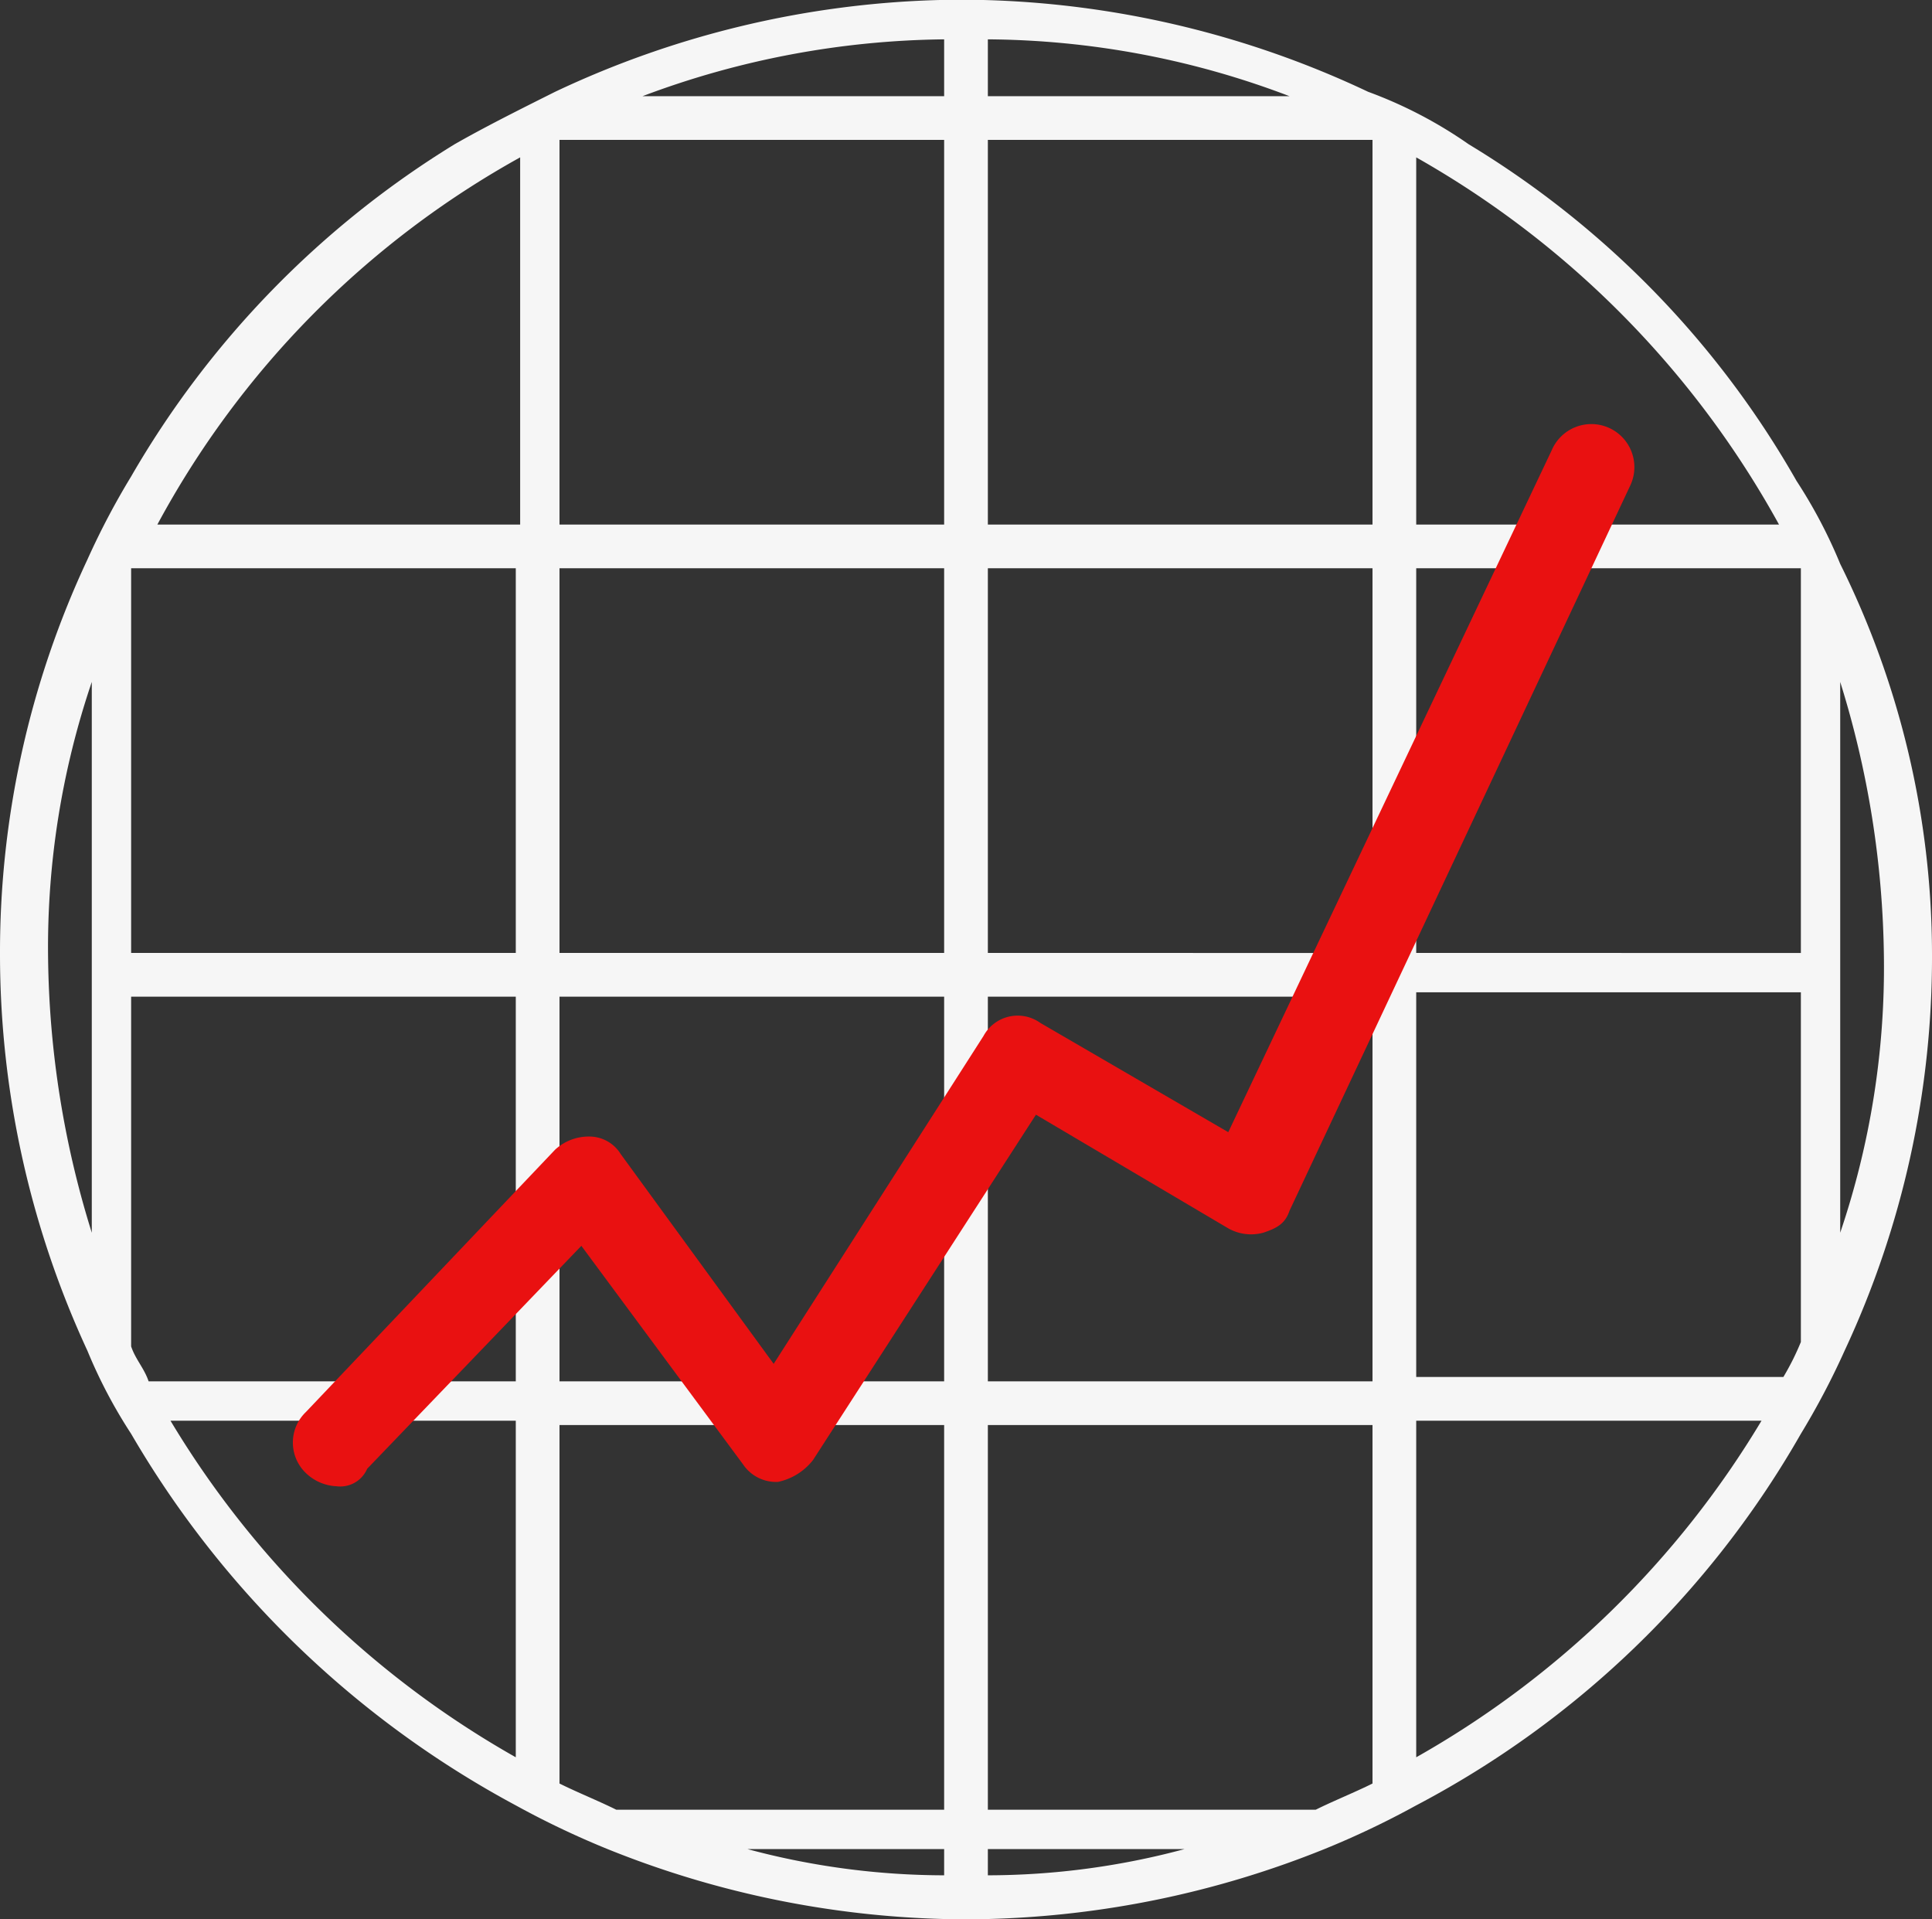 <svg xmlns="http://www.w3.org/2000/svg" width="44.2" height="43.9" viewBox="0 0 44.2 43.9">
  <rect x="0" y="0" width="44.2" height="43.9" fill="#333333" stroke="none"/>
  <g id="Trending_icon" transform="translate(0.1 -0.1)">
    <path id="Path_7" data-name="Path 7" d="M42,13a11.4,11.4,0,0,0-1-1.9,21.3,21.3,0,0,0-7.5-7.7,10.076,10.076,0,0,0-2.3-1.2A21.887,21.887,0,0,0,22.4.1h-1a21.887,21.887,0,0,0-8.8,2.1c-.8.4-1.6.8-2.3,1.2A21.561,21.561,0,0,0,2.9,11a17.377,17.377,0,0,0-1,1.9,21.15,21.15,0,0,0-2,9,21.6,21.6,0,0,0,2,9.1,11.4,11.4,0,0,0,1,1.9,22.479,22.479,0,0,0,8.8,8.5,19.986,19.986,0,0,0,2.1,1A22.055,22.055,0,0,0,21.5,44h1a22.055,22.055,0,0,0,7.7-1.6,19.986,19.986,0,0,0,2.1-1,21.813,21.813,0,0,0,8.8-8.5,17.376,17.376,0,0,0,1-1.9,21.266,21.266,0,0,0,2-9.1A20.119,20.119,0,0,0,42,13ZM2,28.3A21.852,21.852,0,0,1,1,22a18.9,18.9,0,0,1,1-6.3ZM22.5,1a19.677,19.677,0,0,1,6.9,1.3H22.5Zm-1,0V2.3H14.6A20.117,20.117,0,0,1,21.5,1ZM12.7,3.3h8.8v8.8H12.7Zm0,9.8h8.8v8.8H12.7Zm0,9.8h8.8v8.8H12.7Zm-1,17.4a21.6,21.6,0,0,1-7.9-7.7h7.9Zm0-8.6H3.3c-.1-.3-.3-.5-.4-.8v-8h8.8Zm0-9.8H2.9V13.1h8.8v8.8Zm0-9.8H3.5a20.968,20.968,0,0,1,8.3-8.4v8.4Zm1,28.8V32.7h8.8v8.8H14C13.6,41.3,13.1,41.1,12.7,40.9ZM17,42.4h4.5V43A17.4,17.4,0,0,1,17,42.4Zm5.5.6v-.6H27A17.4,17.4,0,0,1,22.5,43Zm8.8-2.1c-.4.2-.9.4-1.3.6H22.5V32.7h8.8Zm0-9.2H22.5V22.9h8.8Zm0-9.8H22.5V13.1h8.8Zm0-9.8H22.5V3.3h8.8Zm1-8.4a21.613,21.613,0,0,1,8.3,8.4H32.3Zm0,36.6V32.6h7.9A21.575,21.575,0,0,1,32.3,40.3Zm8.8-9.5a5.937,5.937,0,0,1-.4.8H32.3V22.8h8.8v8Zm0-8.9H32.3V13.1h8.8Zm.9-6.2A21.852,21.852,0,0,1,43,22a18.9,18.9,0,0,1-1,6.3Z" fill="#f6f6f6"/>
    <g id="Group_2" data-name="Group 2">
      <path id="Path_8" data-name="Path 8" d="M7.6,34.1a1.08,1.08,0,0,1-.7-.3.967.967,0,0,1,0-1.4l5.7-6a1.135,1.135,0,0,1,.8-.3.842.842,0,0,1,.7.4l3.5,4.8,4.8-7.5a.889.889,0,0,1,1.3-.3L28,26l7.4-15.6a.985.985,0,1,1,1.8.8L29.4,27.8c-.1.3-.3.4-.6.5a1.063,1.063,0,0,1-.8-.1l-4.4-2.6-5.1,7.9a1.374,1.374,0,0,1-.8.5.909.909,0,0,1-.8-.4l-3.7-5L8.3,33.7A.67.67,0,0,1,7.6,34.1Z" fill="#e91111"/>
    </g>
  </g>
</svg>
